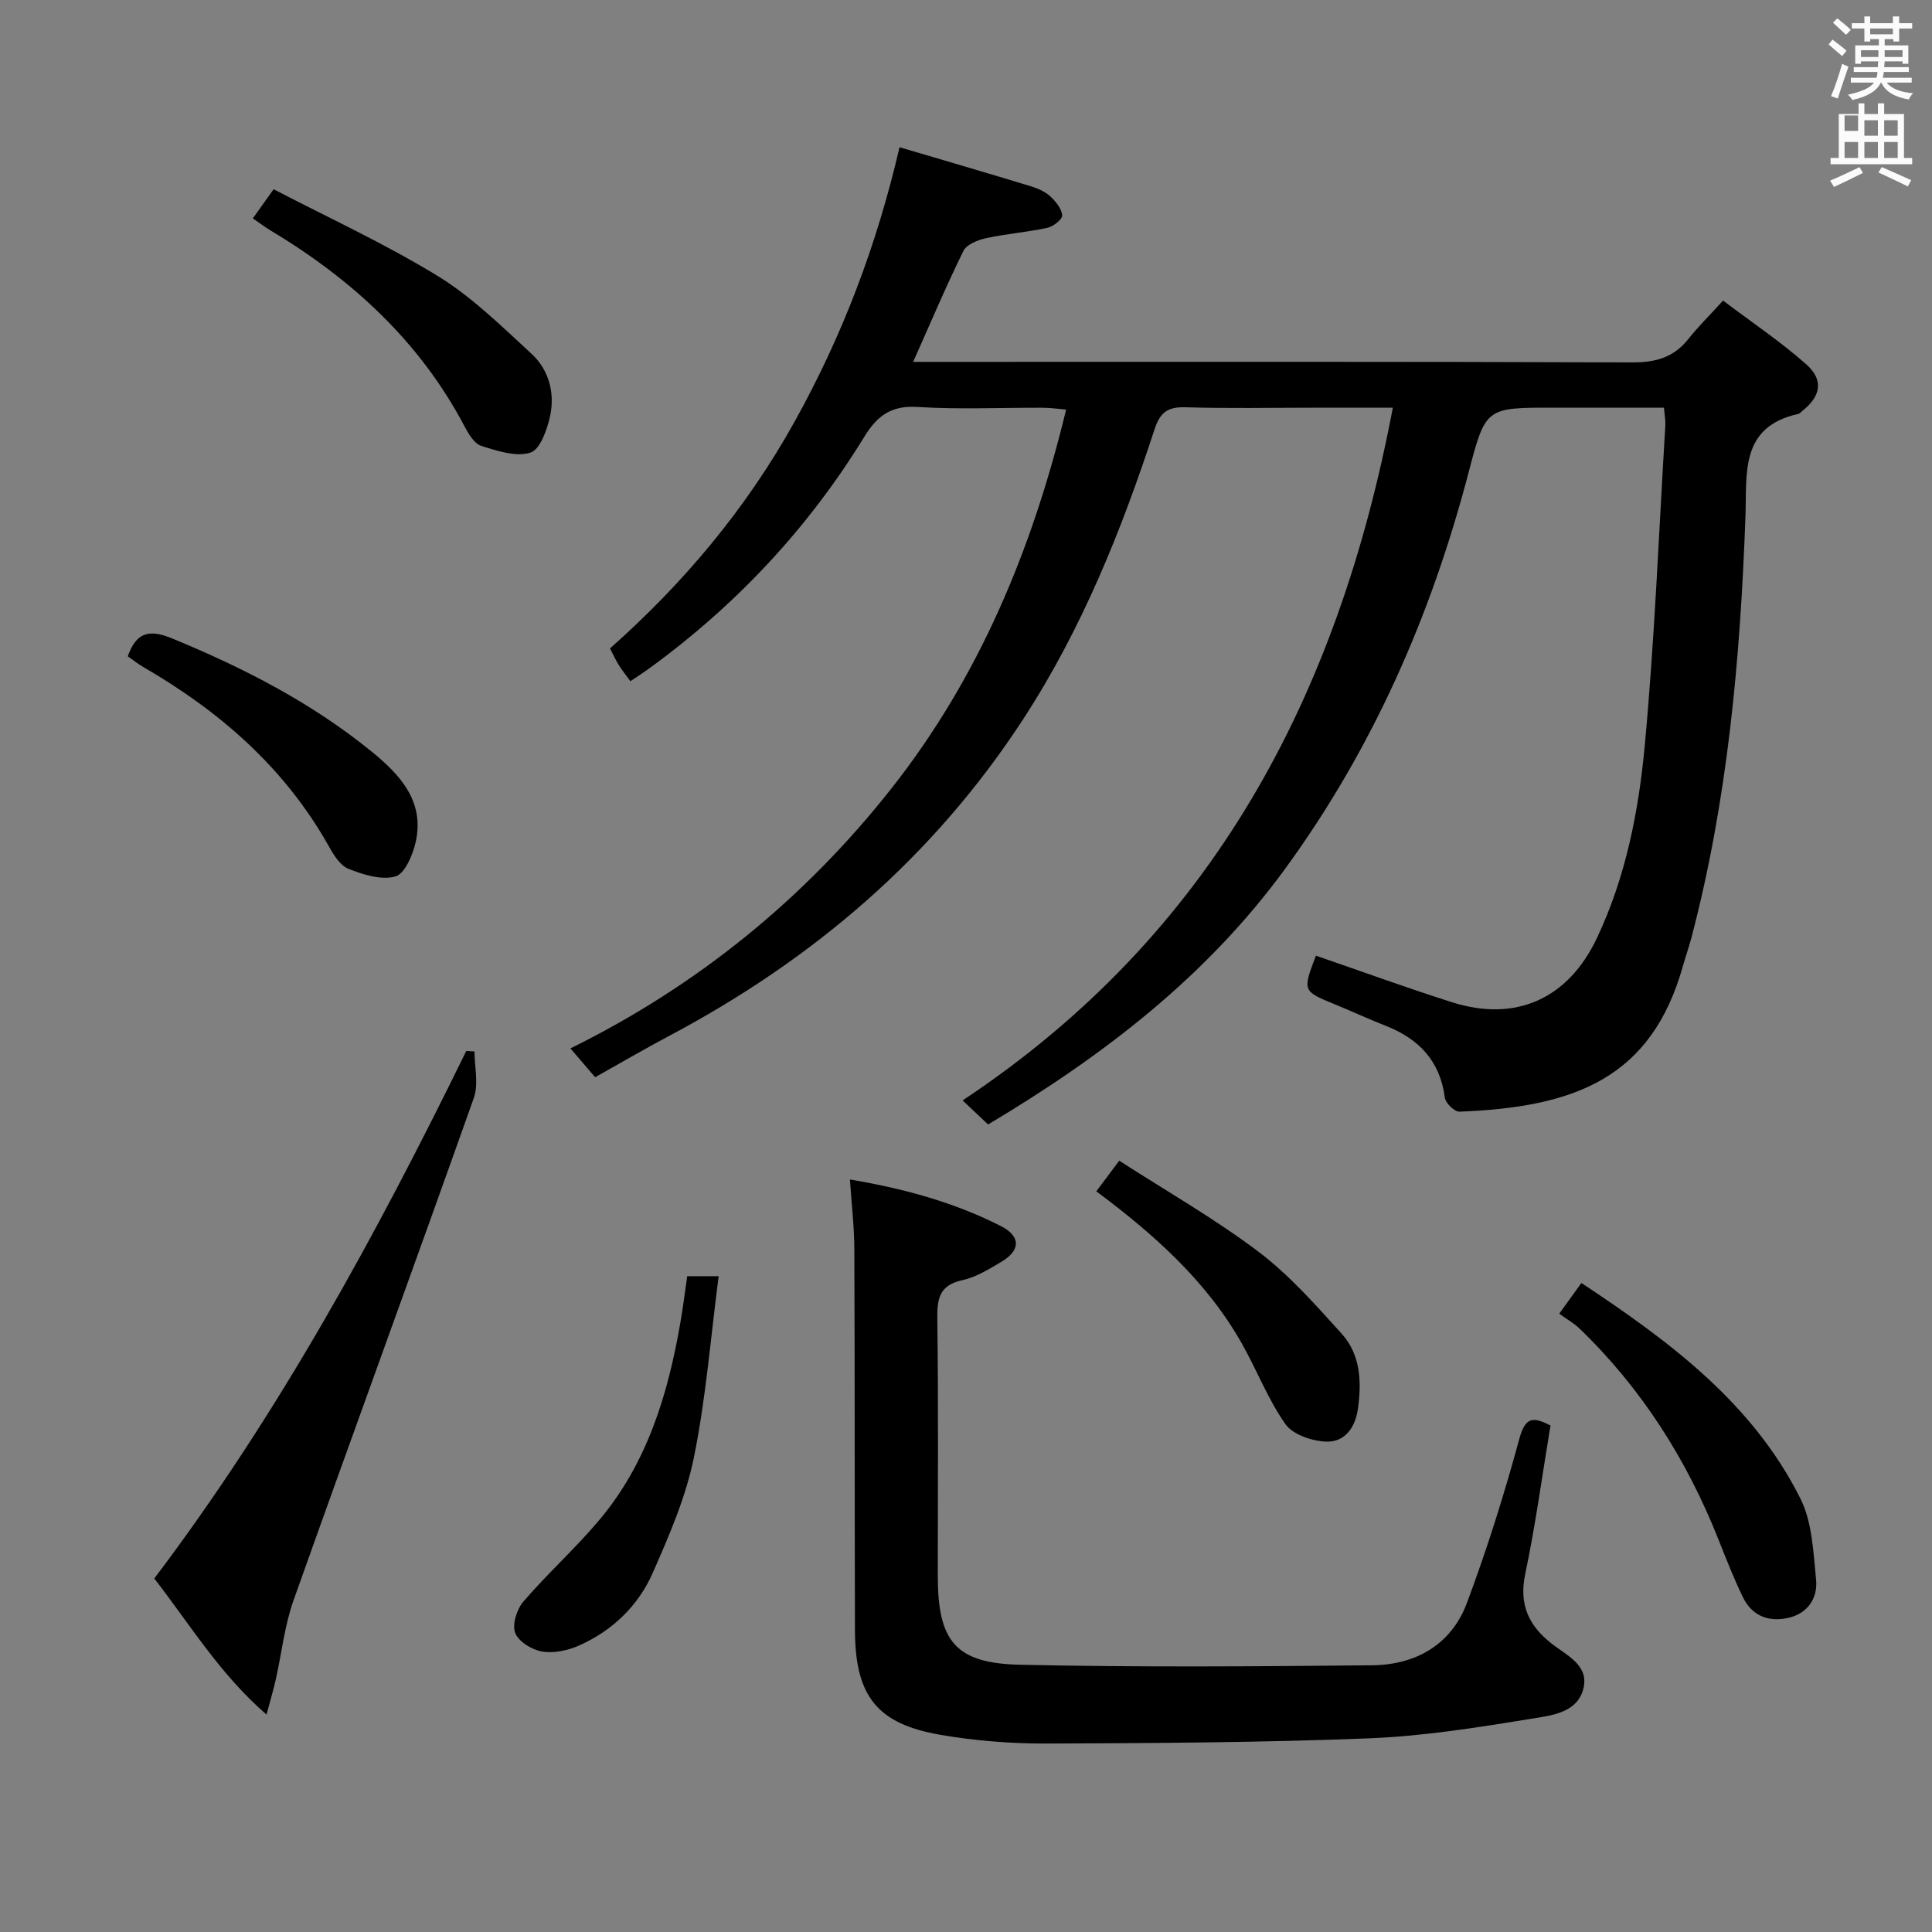 <svg enable-background="new 0 0 400 400" viewBox="0 0 400 400" xmlns="http://www.w3.org/2000/svg"><rect x="0" y="0" width="400" height="400" fill="#808080" stroke="none"/><path d="m378.6 9.2.8-1c.9.7 1.9 1.4 2.9 2.3l-.9 1.1c-1.1-.9-2-1.7-2.8-2.4zm.5 10.7c.9-2.1 1.6-4.3 2.3-6.7.4.2.8.4 1.3.6-.7 2.1-1.5 4.3-2.2 6.6zm.4-15.2.9-.9c1 .8 2 1.6 2.8 2.4l-1 1c-1-.9-1.9-1.8-2.7-2.5zm12.5-1.3h1.2v1.4h2.7v1.1h-2.7v2.7h-1.2v-.5h-1.8v1.3h4.9v3.8h-1.2v-.5h-3.7c0 .4-.1.9-.1 1.2h5.1v1h-5.2c0 .5-.1.9-.2 1.2h6v1h-5.2c1.1 1.3 2.9 2 5.5 2.2-.4.4-.7.8-.9 1.3-2.9-.5-4.8-1.6-5.7-3.5h-.1c-.8 1.7-2.7 2.9-5.9 3.6-.2-.4-.6-.8-.9-1.1 2.8-.6 4.6-1.4 5.4-2.5h-4.8v-1h5.3c.1-.3.2-.7.2-1.2h-4.9v-1h5c0-.4 0-.8.1-1.2h-3.6v.5h-1.2v-3.8h4.9v-1.3h-1.8v.5h-1.2v-2.7h-2.6v-1.1h2.6v-1.4h1.2v1.4h4.7v-1.4zm-6.7 8.4h3.6c0-.4 0-.9 0-1.4h-3.6zm1.9-4.7h4.7v-1.2h-4.7zm6.7 3.3h-3.7v1.4h3.7z" fill="#fafbfa"/><path d="m384.7 21.4h1.3v2.2h2.8v-2.2h1.3v2.2h4.1v9.1h1.7v1.3h-16.9v-1.3h1.7v-9.1h4.1v-2.2zm.3 13.2.7 1.2c-1.8.9-3.8 1.9-6 2.9-.2-.4-.5-.8-.8-1.3 2.4-1 4.4-2 6.1-2.8zm-3.1-7.5h2.8v-3.2h-2.8v4.2zm0 5.6h2.8v-3.3h-2.8zm4.1-4.6h2.8v-3.2h-2.8zm0 4.6h2.8v-3.3h-2.8zm3.6 1.9c2.1.9 4.1 1.8 6.1 2.7l-.7 1.3c-2.2-1.1-4.2-2-6.1-2.9zm3.3-9.7h-2.8v3.2h2.8zm-2.8 7.8h2.8v-3.3h-2.8z" fill="#fafbfa"/><g fill="#010000"><path d="m356.74 62.23c6.09 4.6 11.99 8.56 17.26 13.23 3.65 3.24 2.96 6.64-.89 9.65-.26.21-.5.53-.8.59-12.14 2.68-10.61 12.35-10.93 21.15-1.06 29.45-3.67 58.71-11.2 87.33-.51 1.93-1.18 3.81-1.72 5.72-6.53 23.37-22.45 29.34-46.29 30.26-1.01.04-2.89-1.77-3.03-2.89-.99-7.65-5.41-12.22-12.31-14.92-3.56-1.39-7.03-3.02-10.57-4.46-6.56-2.68-6.6-2.74-3.81-10.03 9.36 3.22 18.68 6.62 28.13 9.63 13.23 4.21 24.08-.68 30.04-13.27 5.99-12.65 8.65-26.27 9.92-39.96 2.04-22 2.91-44.11 4.25-66.18.06-.97-.14-1.96-.28-3.68-7.68 0-15.3 0-22.91 0-13.87 0-14.03-.04-17.48 13.17-7.75 29.74-19.89 57.41-38.06 82.32-16.3 22.34-37.7 38.74-61.49 52.92-1.67-1.58-3.31-3.13-5.27-4.98 51.71-34.3 77.77-83.76 89.07-143.42-5.96 0-11.22 0-16.48 0-8.83 0-17.67.18-26.5-.09-3.62-.11-5.21 1.08-6.34 4.53-6.89 21.05-15.08 41.46-27.31 60.2-18.6 28.49-43.46 49.66-73.27 65.46-5 2.65-9.88 5.51-15.25 8.52-1.54-1.79-3.14-3.66-5.12-5.97 26.16-12.89 48.48-30.96 66.58-53.97 18.07-22.98 29.06-49.39 36.05-78.29-1.64-.14-3.2-.37-4.75-.38-8.67-.04-17.36.38-25.99-.16-5.47-.35-8.35 1.78-11.07 6.21-11.54 18.81-26.37 34.66-44.19 47.69-1.34.98-2.74 1.88-4.21 2.88-.86-1.18-1.69-2.21-2.39-3.32-.62-.98-1.09-2.04-1.84-3.47 15.27-13.53 28.2-28.93 38.2-46.91 9.85-17.71 16.98-36.33 21.75-56.86 9.34 2.76 18.35 5.39 27.33 8.13 1.41.43 2.88 1.11 3.93 2.09 1.11 1.04 2.33 2.54 2.41 3.9.05.83-1.86 2.31-3.08 2.57-4.19.91-8.51 1.23-12.69 2.15-1.71.37-4.01 1.28-4.67 2.62-3.59 7.28-6.74 14.76-10.41 22.98h5.91c47.66 0 95.33-.07 142.99.11 4.89.02 8.64-1.05 11.66-4.93 1.98-2.48 4.25-4.7 7.12-7.87z"/><path d="m321.01 295.14c-1.75 10.52-3.11 20.71-5.23 30.74-1.32 6.28.69 10.64 5.41 14.37 3.07 2.42 7.66 4.4 6.7 9.06-1.1 5.31-6.66 5.86-10.82 6.53-11.13 1.82-22.35 3.61-33.58 4.06-22.28.88-44.59 1-66.9 1.08-7.27.02-14.64-.56-21.81-1.79-13.21-2.26-17.72-8.03-17.77-21.64-.08-26.32-.02-52.65-.13-78.97-.02-4.62-.57-9.24-.91-14.38 11.04 1.86 21.48 4.68 31.24 9.64 4.15 2.11 4.12 5.03.12 7.4-2.56 1.51-5.23 3.18-8.06 3.8-4.6 1.01-5.26 3.56-5.21 7.77.24 17.82.1 35.65.1 53.48.01 13.5 3.62 18.09 17.08 18.38 24.27.53 48.56.35 72.84.11 9-.09 16.39-4.24 19.63-12.91 4.17-11.15 7.75-22.55 10.87-34.04 1.23-4.51 2.84-4.54 6.43-2.69z"/><path d="m98.24 217.69c0 3.21.88 6.74-.13 9.6-12.31 34.72-24.99 69.31-37.33 104.02-1.87 5.26-2.46 10.96-3.69 16.45-.46 2.05-1.07 4.06-1.91 7.23-9.83-8.56-15.94-18.82-23.24-28.18 25.76-34.06 45.97-71.17 64.6-109.22.57.04 1.13.07 1.7.1z"/><path d="m322.82 271.99c1.85-2.57 3.09-4.28 4.59-6.36 18.23 12.07 35.42 24.81 45.35 44.64 2.46 4.92 2.67 11.11 3.24 16.78.37 3.71-1.62 6.9-5.55 7.86-4.13 1.01-7.68-.26-9.61-4.25-1.87-3.86-3.45-7.88-5.03-11.87-6.57-16.58-15.92-31.33-28.8-43.74-1.2-1.14-2.69-1.97-4.19-3.06z"/><path d="m52.35 45.21c1.36-1.91 2.41-3.38 4.3-6.03 11.33 5.9 23.05 11.27 33.96 17.95 7.1 4.35 13.22 10.4 19.41 16.09 3.59 3.3 4.89 8.07 3.89 12.82-.6 2.83-2.06 7.01-4.07 7.66-2.97.96-6.9-.34-10.19-1.38-1.46-.46-2.65-2.49-3.48-4.06-9.28-17.59-23.3-30.43-40.13-40.53-1.13-.67-2.18-1.48-3.69-2.52z"/><path d="m226.98 246.65c1.51-2.02 2.7-3.61 4.74-6.34 9.61 6.19 19.62 11.91 28.76 18.79 6.41 4.83 11.87 11.03 17.3 17.03 3.92 4.33 4.15 9.97 3.36 15.57-.55 3.89-2.75 6.96-6.66 6.77-2.91-.14-6.83-1.46-8.35-3.62-3.59-5.1-5.87-11.1-8.96-16.58-7.32-13.01-18.21-22.68-30.19-31.62z"/><path d="m26.46 135.88c1.73-4.94 4.39-5.67 9.15-3.71 14.84 6.11 28.98 13.35 41.46 23.54 5.84 4.77 10.87 10.27 8.99 18.64-.6 2.67-2.25 6.56-4.2 7.11-2.9.82-6.69-.37-9.75-1.6-1.76-.7-3.1-2.99-4.14-4.84-9.11-16.14-22.51-27.78-38.33-36.94-1.13-.65-2.16-1.49-3.18-2.2z"/><path d="m142.28 264.22h6.51c-1.67 12.79-2.64 25.35-5.14 37.6-1.67 8.18-5.1 16.09-8.49 23.79-3.01 6.85-8.36 12.01-15.28 15.08-2.32 1.03-5.22 1.65-7.65 1.24-2.1-.35-4.89-2.06-5.57-3.86-.66-1.75.34-4.9 1.71-6.49 4.98-5.79 10.71-10.95 15.63-16.78 9.96-11.8 14.29-26.05 16.86-40.96.55-3.08.92-6.2 1.42-9.62z"/></g></svg>